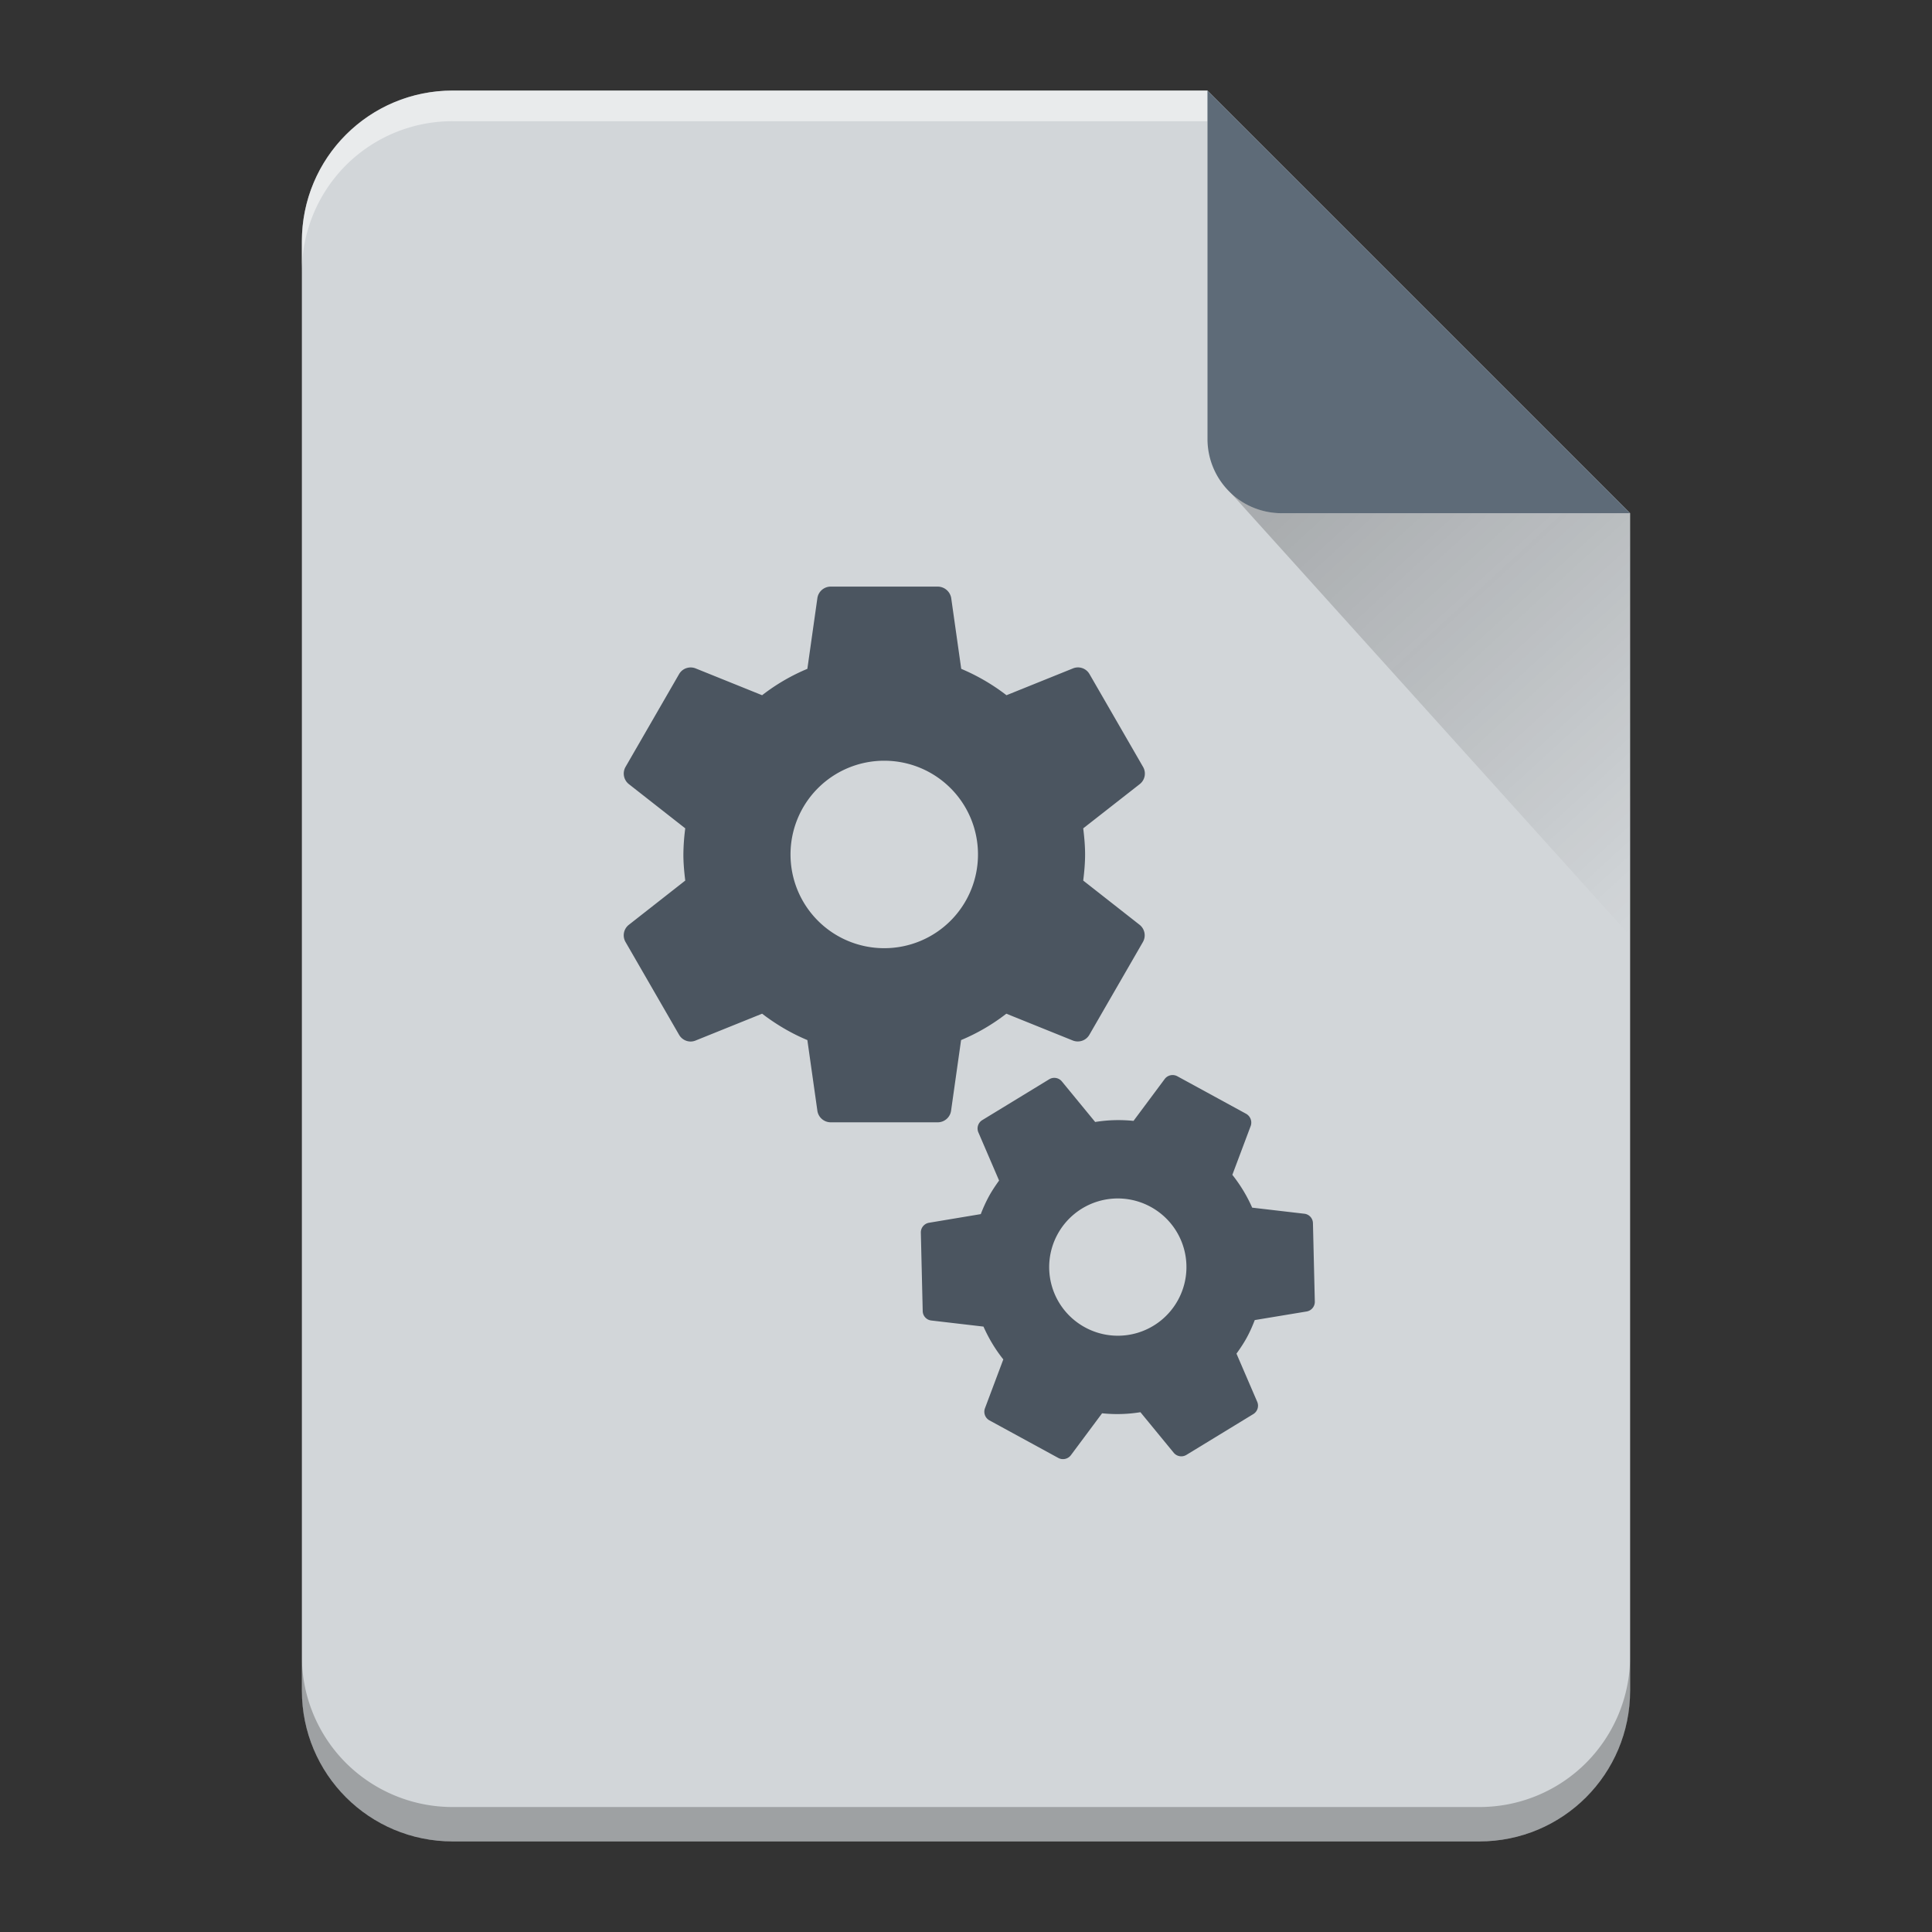 <?xml version="1.0" encoding="UTF-8" standalone="no"?>
<svg
   xmlns:dc="http://purl.org/dc/elements/1.1/"
   xmlns:cc="http://creativecommons.org/ns#"
   xmlns:rdf="http://www.w3.org/1999/02/22-rdf-syntax-ns#"
   xmlns:svg="http://www.w3.org/2000/svg"
   xmlns="http://www.w3.org/2000/svg"
   xmlns:xlink="http://www.w3.org/1999/xlink"
   xmlns:sodipodi="http://sodipodi.sourceforge.net/DTD/sodipodi-0.dtd"
   xmlns:inkscape="http://www.inkscape.org/namespaces/inkscape"
   width="64"
   height="64"
   version="1.1"
   id="svg31"
   sodipodi:docname="application-x-m4.svg"
   inkscape:version="0.92.4 (5da689c313, 2019-01-14)">
  <rect width="100%" height="100%" fill="#333333" stroke="none"/>
  <sodipodi:namedview
     pagecolor="#ffffff"
     bordercolor="#666666"
     borderopacity="1"
     objecttolerance="10"
     gridtolerance="10"
     guidetolerance="10"
     inkscape:pageopacity="0"
     inkscape:pageshadow="2"
     inkscape:window-width="848"
     inkscape:window-height="480"
     id="namedview33"
     showgrid="false"
     inkscape:zoom="3.6875"
     inkscape:cx="3.9322034"
     inkscape:cy="32"
     inkscape:window-x="0"
     inkscape:window-y="25"
     inkscape:window-maximized="0"
     inkscape:current-layer="svg31" />
  <defs
     id="defs13">
    <linearGradient
       xlink:href="#a"
       id="b"
       gradientUnits="userSpaceOnUse"
       x1="0"
       y1="60.774"
       x2="0"
       y2="2.345" />
    <linearGradient
       id="a"
       y1="392.36"
       y2="336.36"
       x2="0"
       gradientUnits="userSpaceOnUse"
       gradientTransform="translate(254 -254)">
      <stop
         stop-color="#fff"
         stop-opacity="0"
         id="stop3" />
      <stop
         offset="1"
         stop-color="#fff"
         stop-opacity=".2"
         id="stop5" />
    </linearGradient>
    <linearGradient
       id="c"
       y1="17.475"
       y2="31"
       x1="41.616"
       x2="54"
       gradientUnits="userSpaceOnUse">
      <stop
         stop-color="#060606"
         id="stop8" />
      <stop
         offset="1"
         stop-opacity="0"
         id="stop10" />
    </linearGradient>
  </defs>
  <path
     d="M 40,3 H 15 c -2.77,0 -5,2.23 -5,5 v 48 c 0,2.77 2.23,5 5,5 h 34 c 2.77,0 5,-2.23 5,-5 V 17 Z"
     id="path15"
     inkscape:connector-curvature="0"
     style="fill:#d2d6d9" />
  <g
     style="color:#000000;isolation:auto;mix-blend-mode:normal;solid-color:#000000;solid-opacity:1;fill:#4b5560"
     id="g19">
    <path
       d="m 35.883,29.17 c 0.035,-0.284 0.062,-0.572 0.062,-0.865 0,-0.293 -0.027,-0.581 -0.062,-0.865 l 1.876,-1.468 a 0.442,0.442 0 0 0 0.106,-0.568 L 36.091,22.33 A 0.439,0.439 0 0 0 35.55,22.139 l -2.209,0.891 a 6.744,6.744 0 0 0 -1.499,-0.874 l -0.333,-2.351 a 0.457,0.457 0 0 0 -0.444,-0.373 h -3.548 a 0.447,0.447 0 0 0 -0.439,0.373 l -0.333,2.351 a 6.556,6.556 0 0 0 -1.499,0.874 l -2.209,-0.891 c -0.2,-0.075 -0.43,0 -0.541,0.191 l -1.774,3.074 a 0.445,0.445 0 0 0 0.106,0.568 L 22.7,27.44 a 7.057,7.057 0 0 0 -0.062,0.865 c 0,0.293 0.027,0.581 0.062,0.865 l -1.872,1.468 a 0.442,0.442 0 0 0 -0.106,0.568 l 1.774,3.074 c 0.111,0.191 0.342,0.271 0.541,0.191 l 2.209,-0.891 c 0.457,0.35 0.958,0.648 1.499,0.874 l 0.333,2.351 a 0.448,0.448 0 0 0 0.439,0.373 h 3.548 a 0.447,0.447 0 0 0 0.439,-0.373 l 0.333,-2.351 a 6.556,6.556 0 0 0 1.499,-0.874 l 2.209,0.891 c 0.2,0.075 0.43,0 0.541,-0.191 l 1.774,-3.074 a 0.445,0.445 0 0 0 -0.106,-0.568 z m -6.591,2.24 a 3.103,3.103 0 0 1 -3.105,-3.105 3.103,3.103 0 0 1 3.105,-3.105 3.103,3.103 0 0 1 3.105,3.105 3.103,3.103 0 0 1 -3.105,3.105 M 40.96,44.841 c 0.122,-0.17 0.241,-0.346 0.343,-0.534 0.103,-0.188 0.187,-0.383 0.263,-0.578 l 1.721,-0.285 a 0.325,0.325 0 0 0 0.268,-0.328 L 43.493,40.519 A 0.32,0.32 0 0 0 43.212,40.207 L 41.48,40.005 a 4.96,4.96 0 0 0 -0.657,-1.087 l 0.611,-1.627 A 0.335,0.335 0 0 0 41.28,36.896 L 39,35.652 a 0.328,0.328 0 0 0 -0.413,0.085 l -1.038,1.394 a 4.816,4.816 0 0 0 -1.27,0.036 l -1.107,-1.348 a 0.325,0.325 0 0 0 -0.415,-0.067 l -2.218,1.353 a 0.326,0.326 0 0 0 -0.131,0.402 l 0.688,1.6 c -0.122,0.17 -0.241,0.346 -0.343,0.534 a 4.897,4.897 0 0 0 -0.263,0.578 l -1.718,0.287 a 0.325,0.325 0 0 0 -0.268,0.328 l 0.062,2.597 a 0.32,0.32 0 0 0 0.281,0.312 l 1.732,0.202 c 0.171,0.385 0.389,0.752 0.657,1.087 l -0.611,1.627 a 0.327,0.327 0 0 0 0.152,0.393 l 2.28,1.244 a 0.328,0.328 0 0 0 0.413,-0.085 l 1.038,-1.394 c 0.427,0.044 0.852,0.032 1.27,-0.036 l 1.107,1.348 a 0.325,0.325 0 0 0 0.415,0.067 l 2.218,-1.353 a 0.326,0.326 0 0 0 0.131,-0.402 z m -5.02,-0.872 a 2.271,2.271 0 0 1 -0.906,-3.084 2.271,2.271 0 0 1 3.084,-0.906 2.271,2.271 0 0 1 0.906,3.084 2.271,2.271 0 0 1 -3.084,0.906"
       style="overflow:visible;isolation:auto;mix-blend-mode:normal;solid-color:#000000;solid-opacity:1"
       overflow="visible"
       id="path17"
       inkscape:connector-curvature="0" />
  </g>
  <path
     d="M 40,3 H 15 c -2.77,0 -5,2.23 -5,5 v 48 c 0,2.77 2.23,5 5,5 h 34 c 2.77,0 5,-2.23 5,-5 V 17 Z"
     id="path21"
     style="fill:url(#b)"
     inkscape:connector-curvature="0" />
  <path
     d="M 40,3 H 15 C 12.23,3 10,5.23 10,8 V 9.014 A 5.005,5.005 0 0 1 11.46,5.474 4.989,4.989 0 0 1 15,4.015 H 40 V 4 Z"
     id="path23"
     inkscape:connector-curvature="0"
     style="opacity:0.5;fill:#ffffff" />
  <path
     d="M 54,54.86 A 5.004,5.004 0 0 1 52.54,58.398 4.989,4.989 0 0 1 49,59.86 H 15 A 5.005,5.005 0 0 1 11.46,58.4 4.989,4.989 0 0 1 10,54.86 V 56 c 0,2.77 2.23,5 5,5 h 34 c 2.77,0 5,-2.23 5,-5 z"
     id="path25"
     inkscape:connector-curvature="0"
     style="opacity:0.25;fill-opacity:0.992" />
  <path
     d="M 40,3 V 14.535 A 2.456,2.456 0 0 0 42.465,17 H 54 Z"
     id="path27"
     inkscape:connector-curvature="0"
     style="fill:#5e6b78;fill-rule:evenodd" />
  <path
     d="M 40.73,16.283 54,31 V 17 H 42.465 c -0.68,0 -1.29,-0.276 -1.735,-0.717 z"
     id="path29"
     style="opacity:0.2;fill:url(#c);fill-rule:evenodd"
     inkscape:connector-curvature="0" />
</svg>
